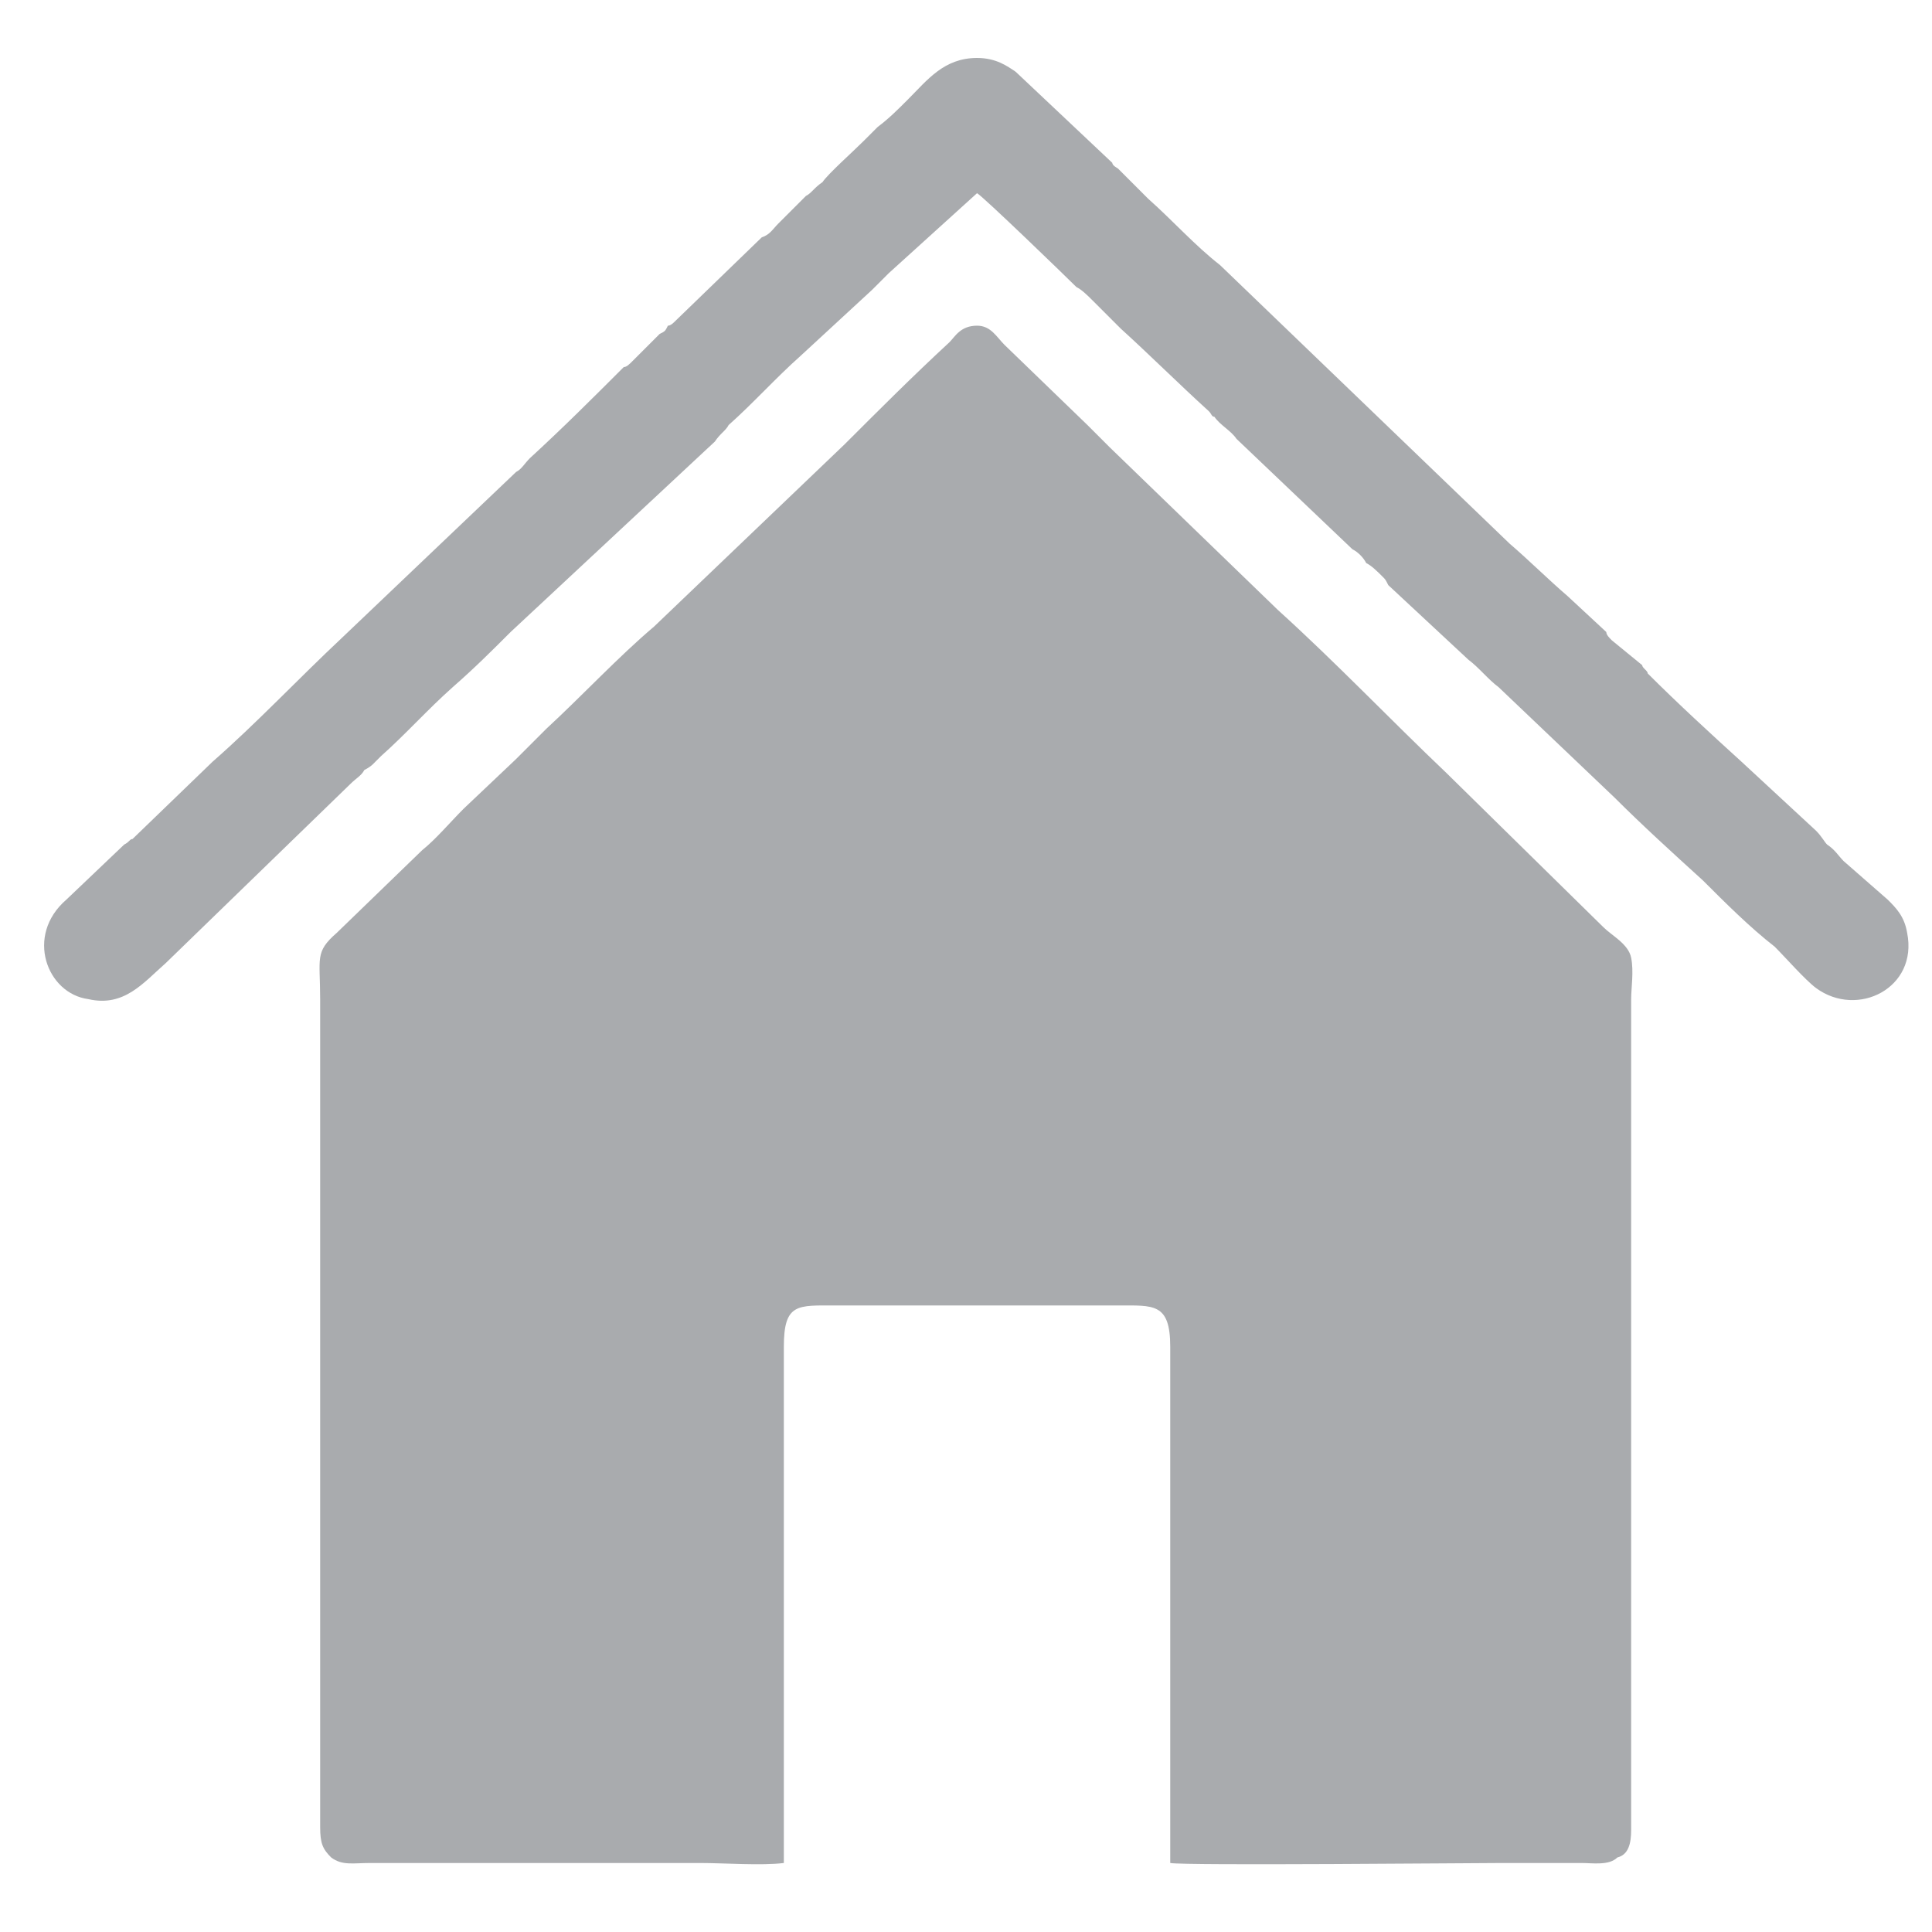 <?xml version="1.0" encoding="UTF-8"?>
<!DOCTYPE svg PUBLIC "-//W3C//DTD SVG 1.1//EN" "http://www.w3.org/Graphics/SVG/1.1/DTD/svg11.dtd">
<!-- Creator: CorelDRAW X8 -->
<svg xmlns="http://www.w3.org/2000/svg" xml:space="preserve" width="0.7in" height="0.7in" version="1.1" style="shape-rendering:geometricPrecision; text-rendering:geometricPrecision; image-rendering:optimizeQuality; fill-rule:evenodd; clip-rule:evenodd"
viewBox="0 0 700 700"
 xmlns:xlink="http://www.w3.org/1999/xlink">
 <defs>
  <style type="text/css">
   <![CDATA[
    .fil0 {fill:#A9ABAE}
   ]]>
  </style>
 </defs>
 <g id="Layer_x0020_1">
  <g id="_2540754017328">
   <path class="fil0" d="M284 675l0 -187c0,-16 5,-15 19,-15l102 0c13,0 19,-1 19,15l0 187c5,1 111,0 120,0 9,0 19,0 29,0 4,0 10,1 13,-2 4,-1 5,-5 5,-10l0 -301c0,-4 1,-10 0,-15 -1,-5 -7,-8 -10,-11l-57 -56c-20,-19 -40,-40 -61,-59l-61 -59c-3,-3 -5,-5 -8,-8l-30 -29c-3,-3 -5,-7 -10,-7 -6,0 -8,4 -10,6 -13,12 -26,25 -38,37l-69 66c-13,11 -26,25 -39,37l-7 7c-2,2 -2,2 -4,4l-19 18c-5,5 -10,11 -15,15l-31 30c-8,7 -6,9 -6,24l0 300c0,6 1,8 4,11 4,3 8,2 14,2l120 0c8,0 22,1 30,0z"/>
   <path class="fil0" d="M354 70c2,1 32,30 36,34 2,1 4,3 6,5l10 10c11,10 21,20 32,30 1,1 1,2 2,2 2,3 6,5 8,8l42 40c2,1 4,3 5,5 2,1 4,3 6,5 1,1 1,1 2,3l29 27c4,3 7,7 11,10l42 40c10,10 21,20 32,30 8,8 17,17 26,24 4,4 11,12 15,15 15,11 37,0 33,-20 -1,-6 -4,-9 -7,-12l-16 -14c-2,-2 -3,-4 -6,-6 -1,-1 -2,-3 -4,-5l-27 -25c-11,-10 -23,-21 -34,-32 0,-1 -2,-2 -2,-3l-11 -9c-1,-1 -2,-2 -2,-3l-14 -13c-7,-6 -14,-13 -21,-19l-105 -101c-9,-7 -17,-16 -26,-24l-11 -11c0,0 -2,-1 -2,-2l-35 -33c-3,-2 -7,-5 -14,-5 -12,0 -18,8 -25,15 -4,4 -7,7 -11,10l-5 5c-4,4 -13,12 -15,15 -3,2 -4,4 -6,5l-10 10c-2,2 -3,4 -6,5l-31 30c-1,1 -2,2 -3,2 -1,2 -1,2 -3,3l-10 10c-1,1 -2,2 -3,2 -11,11 -22,22 -34,33 -2,2 -3,4 -5,5l-63 60c-16,15 -31,31 -47,45l-29 28c-1,0 -1,1 -3,2l-21 20c-15,13 -7,34 8,36 13,3 20,-6 28,-13l67 -65c2,-2 4,-3 5,-5 2,-1 3,-2 3,-2 2,-2 2,-2 3,-3 9,-8 17,-17 26,-25 8,-7 14,-13 21,-20l74 -69c2,-3 4,-4 5,-6 9,-8 17,-17 26,-25l26 -24c2,-2 4,-4 6,-6l32 -29z"/>
  </g>
 </g>
</svg>
